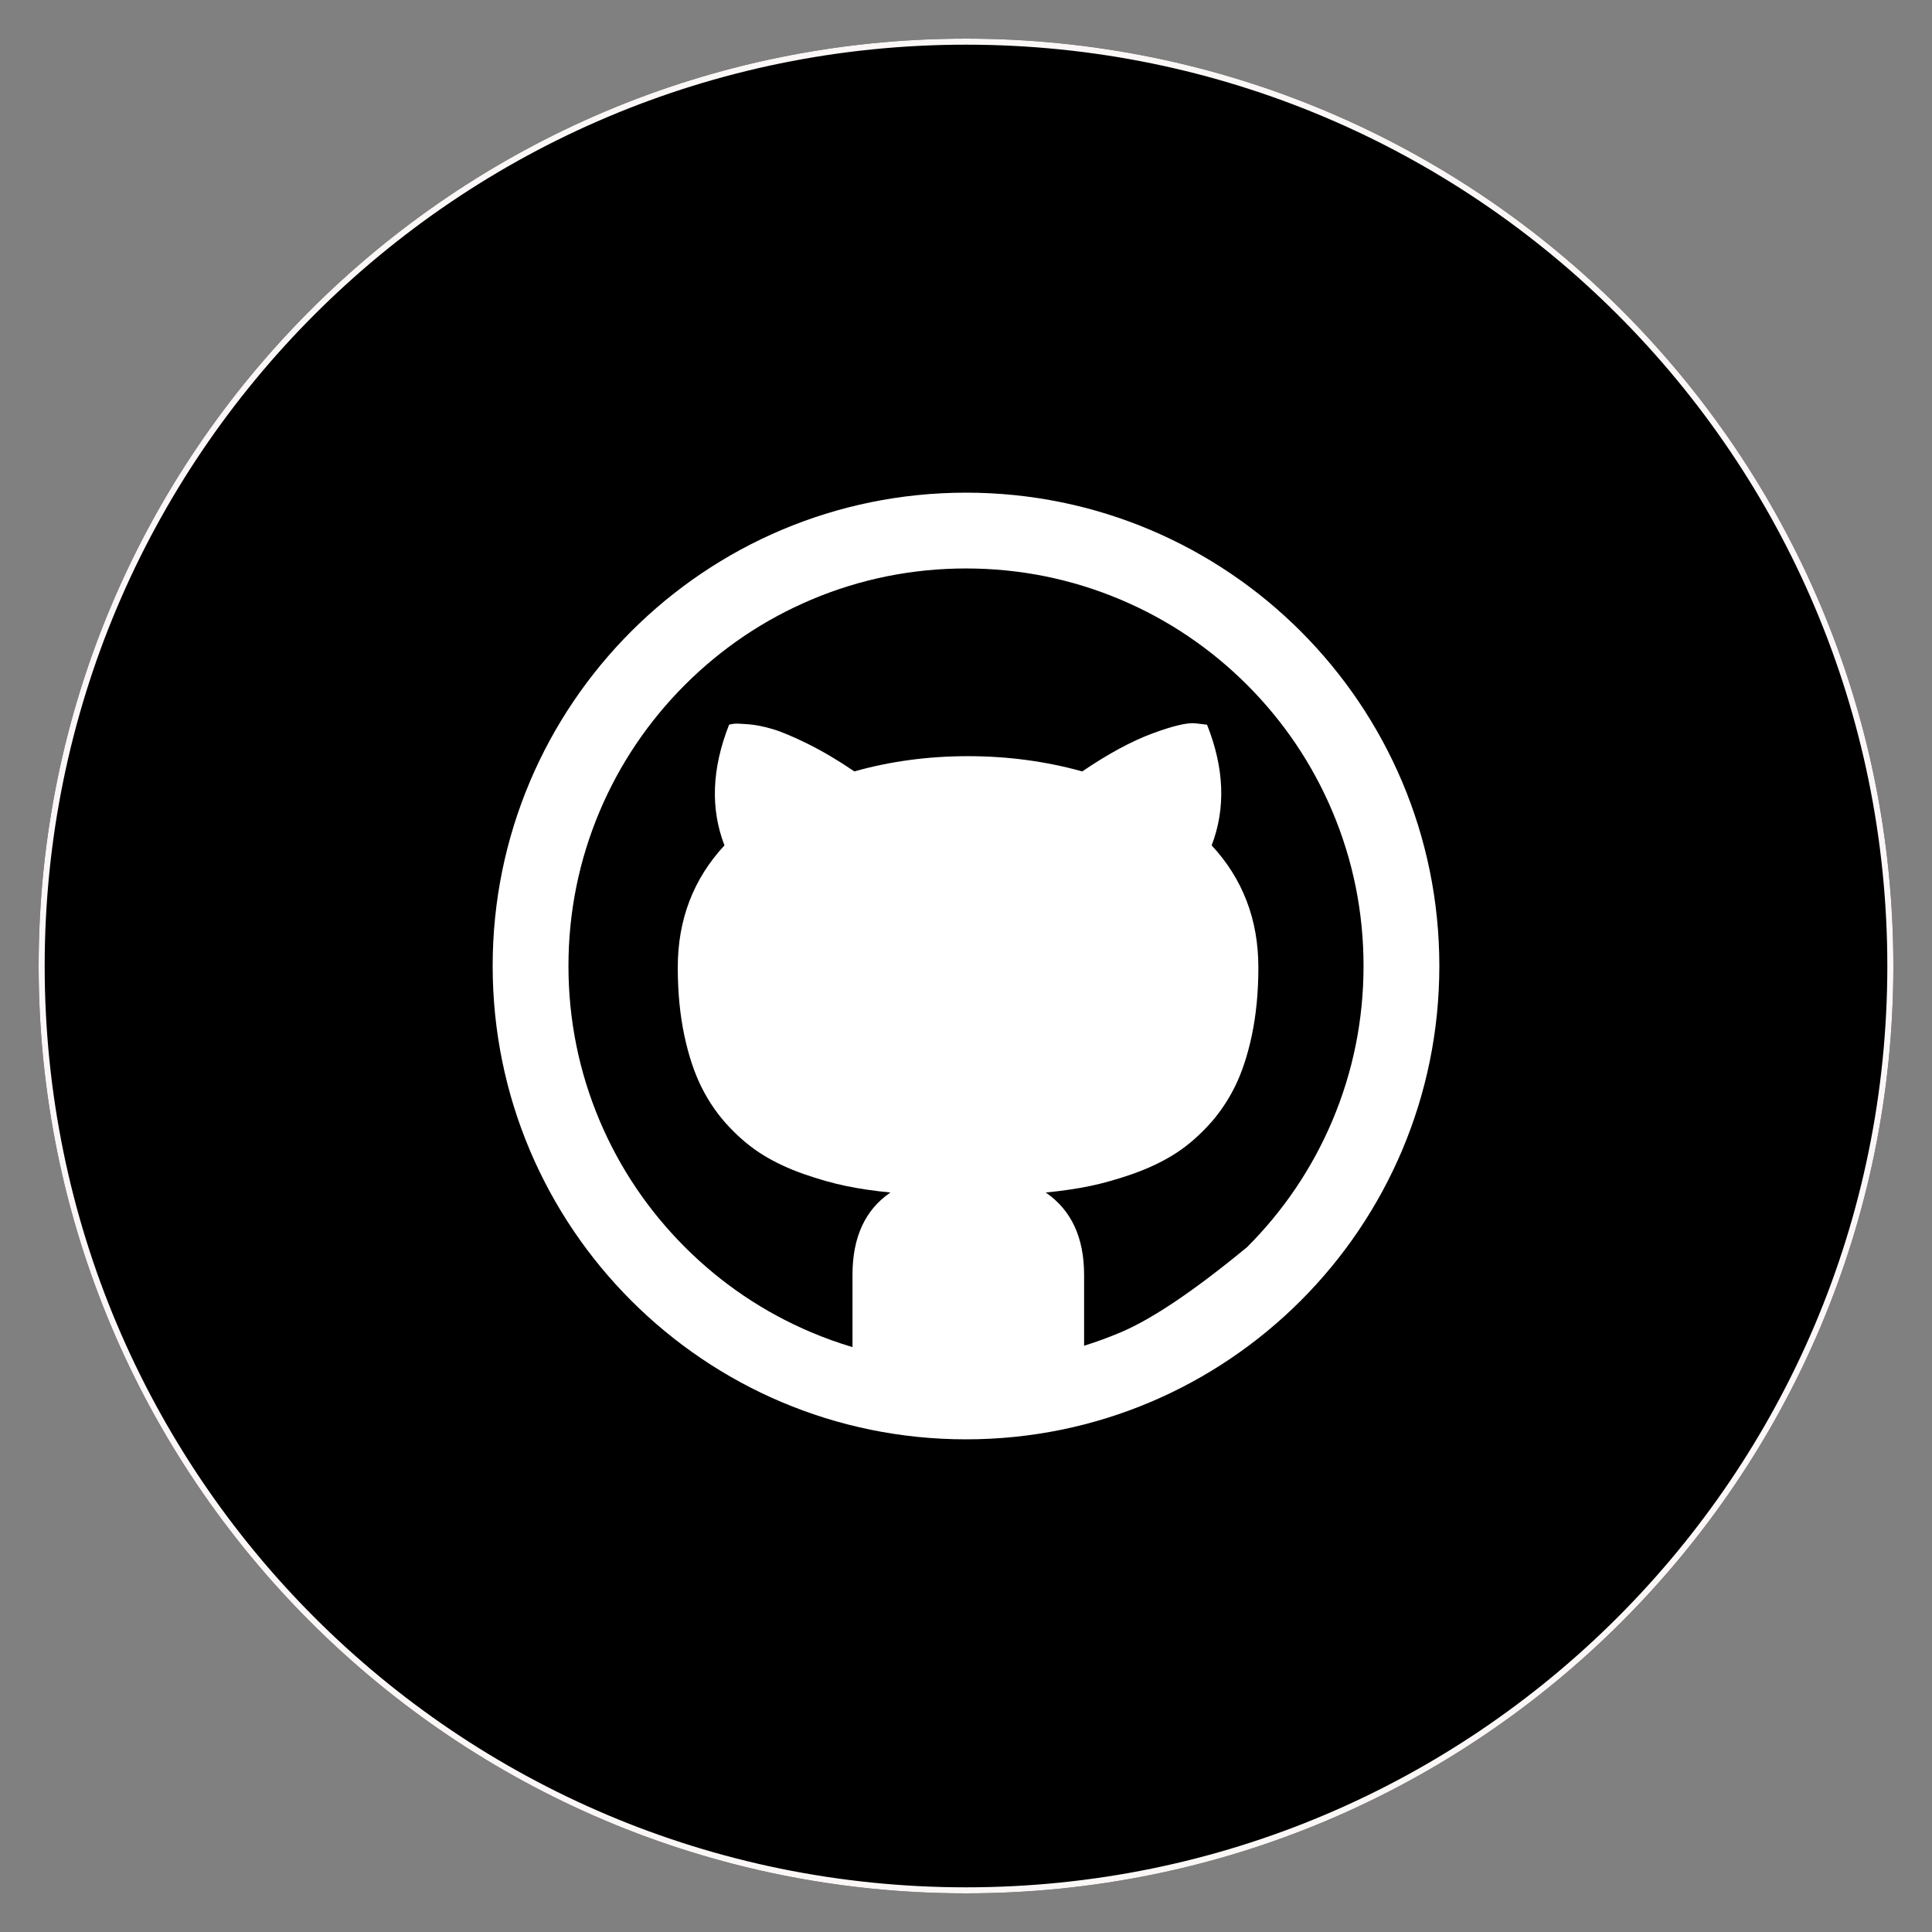 <?xml version="1.0" encoding="UTF-8" standalone="no"?>
<!DOCTYPE svg PUBLIC "-//W3C//DTD SVG 1.1//EN" "http://www.w3.org/Graphics/SVG/1.1/DTD/svg11.dtd">
<svg version="1.1" xmlns="http://www.w3.org/2000/svg" xmlns:xlink="http://www.w3.org/1999/xlink" preserveAspectRatio="xMidYMid meet" viewBox="0 0 640 640" width="640" height="640"><rect x="0" y="0" width="640" height="640" fill="#808080" stroke="none"/><defs><path d="M320 12.8C150.34 12.8 12.8 150.34 12.8 320C12.8 489.66 150.34 627.2 320 627.2C489.66 627.2 627.2 489.66 627.2 320C627.2 150.34 489.66 12.8 320 12.8Z" id="c4K0N7hJZv"></path><clipPath id="clipc1bjdC4Ltc"><use xlink:href="#c4K0N7hJZv" opacity="1"></use></clipPath><path d="M163.2 320C163.2 406.6 233.4 476.8 320 476.8C406.6 476.8 476.8 406.6 476.8 320C476.8 233.4 406.6 163.2 320 163.2C233.4 163.2 163.2 233.4 163.2 320ZM371.25 441.35C367.27 443.03 363.22 444.52 359.12 445.79C359.12 443.44 359.12 424.64 359.12 422.29C359.12 409.94 354.89 400.85 346.41 395.03C351.72 394.52 356.6 393.81 361.04 392.89C365.48 391.97 370.17 390.64 375.12 388.91C380.07 387.17 384.52 385.1 388.44 382.7C392.37 380.3 396.15 377.19 399.78 373.36C403.4 369.54 406.44 365.2 408.89 360.35C411.33 355.5 413.28 349.68 414.7 342.89C416.13 336.11 416.85 328.63 416.85 320.46C416.85 304.64 411.69 291.16 401.38 280.04C406.08 267.79 405.57 254.46 399.85 240.07C399.47 240.02 396.41 239.66 396.02 239.61C393.37 239.31 388.6 240.43 381.71 242.98C374.82 245.54 367.08 249.72 358.51 255.54C346.36 252.17 333.75 250.49 320.68 250.49C307.52 250.49 294.96 252.17 283.01 255.54C277.61 251.86 272.47 248.83 267.63 246.43C262.78 244.03 258.9 242.4 255.99 241.53C253.08 240.66 250.37 240.12 247.87 239.92C245.37 239.71 243.76 239.66 243.05 239.76C242.34 239.86 241.82 239.97 241.52 240.07C235.8 254.57 235.29 267.89 239.99 280.04C229.68 291.16 224.52 304.64 224.52 320.46C224.52 328.63 225.24 336.11 226.67 342.89C228.1 349.68 230.04 355.5 232.49 360.35C234.93 365.2 237.97 369.54 241.6 373.36C245.22 377.19 249 380.3 252.93 382.7C256.86 385.11 261.3 387.17 266.25 388.91C271.2 390.64 275.89 391.97 280.34 392.89C284.78 393.81 289.65 394.52 294.96 395.03C286.59 400.75 282.4 409.84 282.4 422.29C282.4 424.68 282.4 443.85 282.4 446.25C277.78 444.87 273.22 443.24 268.75 441.35C253.07 434.72 238.98 425.22 226.88 413.12C214.78 401.01 205.28 386.93 198.65 371.25C191.79 355.03 188.31 337.79 188.31 320C188.31 302.21 191.79 284.97 198.65 268.75C205.28 253.07 214.78 238.99 226.88 226.88C238.99 214.78 253.07 205.28 268.75 198.65C284.97 191.79 302.21 188.31 320 188.31C337.79 188.31 355.03 191.79 371.25 198.65C386.93 205.28 401.01 214.78 413.12 226.88C425.22 238.99 434.72 253.07 441.35 268.75C448.21 284.97 451.69 302.21 451.69 320C451.69 337.79 448.21 355.03 441.35 371.25C434.71 386.93 425.22 401.01 413.12 413.12C413.12 413.12 413.12 413.12 413.12 413.12C395.66 427.52 381.7 436.93 371.25 441.35Z" id="aP5Smxp3H"></path></defs><g><g><g><use xlink:href="#c4K0N7hJZv" opacity="1" fill="#000000" fill-opacity="1"></use><g clip-path="url(#clipc1bjdC4Ltc)"><use xlink:href="#c4K0N7hJZv" opacity="1" fill-opacity="0" stroke="#fbf7f7" stroke-width="4" stroke-opacity="1"></use></g></g><g><use xlink:href="#aP5Smxp3H" opacity="1" fill="#ffffff" fill-opacity="1"></use><g><use xlink:href="#aP5Smxp3H" opacity="1" fill-opacity="0" stroke="#000000" stroke-width="1" stroke-opacity="0"></use></g></g></g></g></svg>